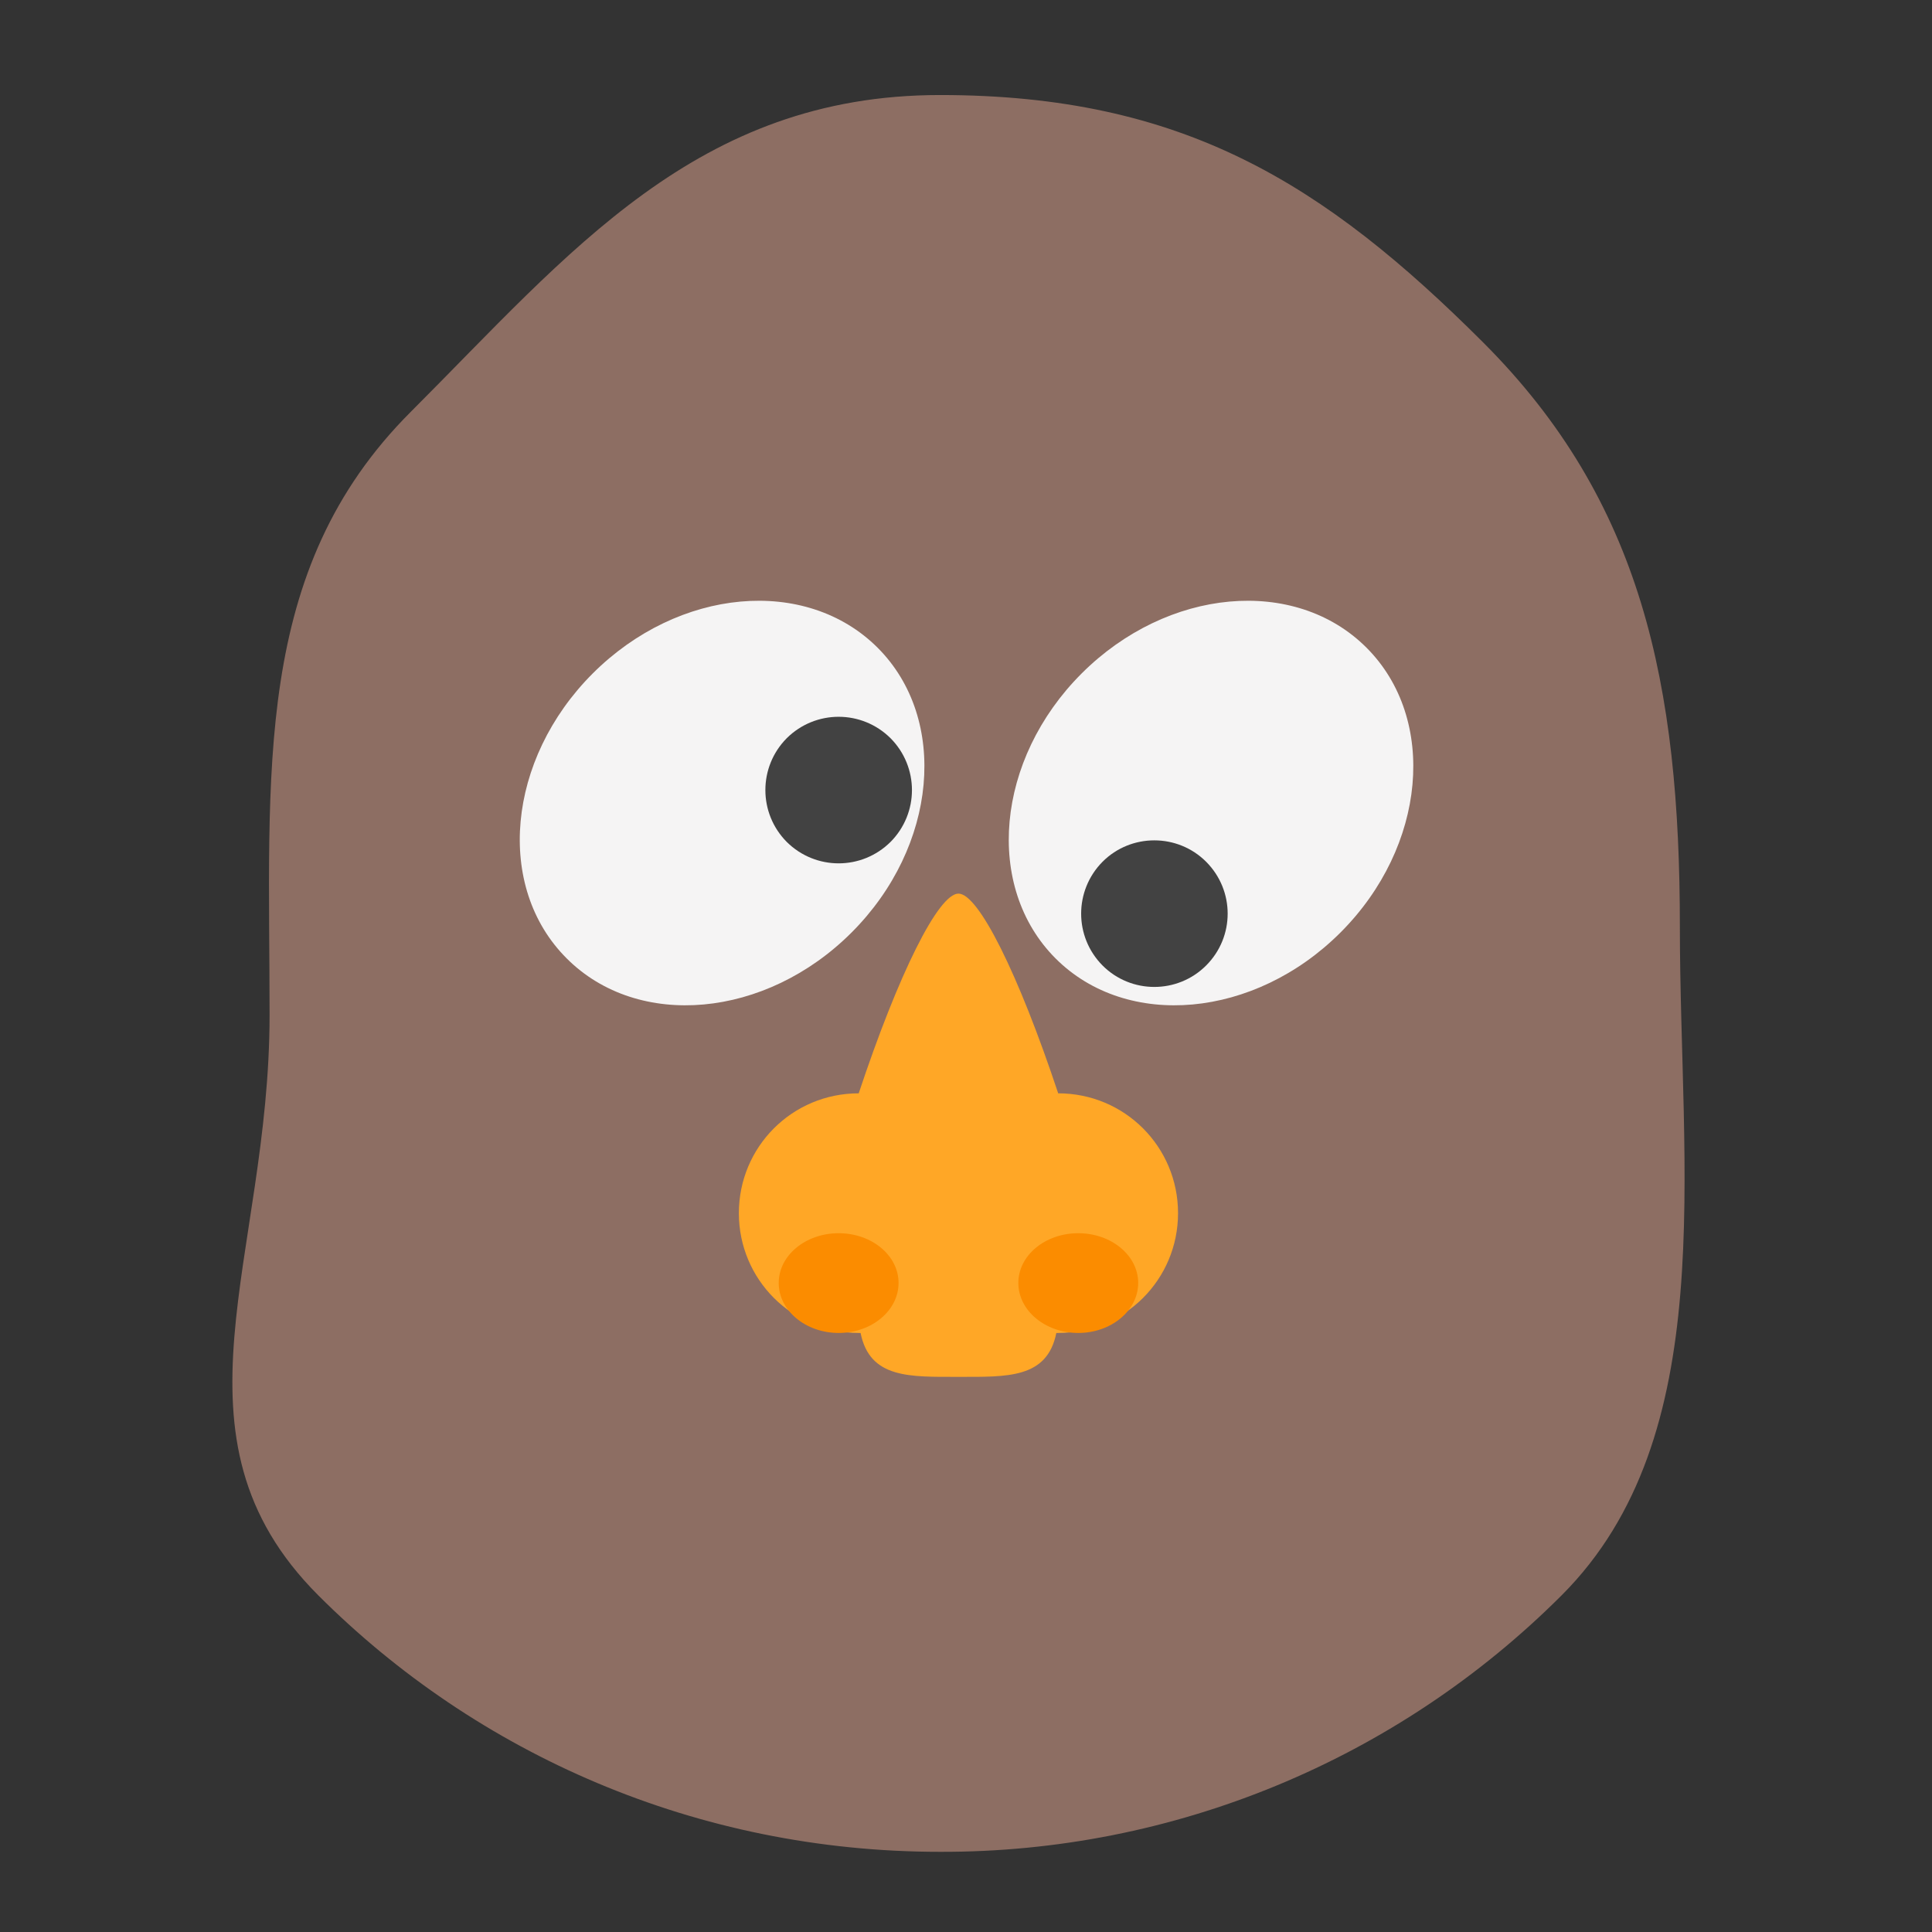 <?xml version="1.0" encoding="UTF-8"?>
<svg xmlns="http://www.w3.org/2000/svg" xmlns:xlink="http://www.w3.org/1999/xlink" width="32px" height="32px" viewBox="0 0 32 32" version="1.1">
<rect x="0" y="0" width="32" height="32" fill="#333333" stroke="none"/>
<g id="surface1">
<path style=" stroke:none;fill-rule:nonzero;fill:rgb(55.294%,43.137%,38.824%);fill-opacity:1;" d="M 15.57 1.574 C 19.598 1.574 21.934 3.043 24.566 5.672 C 27.195 8.301 27.824 11.328 27.824 15.355 C 27.824 19.387 28.5 23.789 25.867 26.422 C 23.137 29.152 19.43 30.684 15.57 30.672 C 11.539 30.672 7.898 29.051 5.27 26.422 C 2.641 23.789 4.465 20.844 4.465 16.812 C 4.465 12.781 4.172 9.449 6.805 6.82 C 9.434 4.191 11.539 1.574 15.57 1.574 Z M 15.57 1.574 "/>
<path style=" stroke:none;fill-rule:nonzero;fill:rgb(96.078%,96.078%,96.078%);fill-opacity:0.996;" d="M 9.816 11.156 C 11.238 9.734 13.348 9.543 14.535 10.727 C 15.719 11.91 15.527 14.023 14.105 15.445 C 12.684 16.867 10.57 17.059 9.387 15.875 C 8.199 14.691 8.395 12.578 9.816 11.156 Z M 9.816 11.156 "/>
<path style=" stroke:none;fill-rule:nonzero;fill:rgb(25.882%,25.882%,25.882%);fill-opacity:0.996;" d="M 13.031 12.227 C 13.508 11.754 14.273 11.754 14.75 12.227 C 15.223 12.703 15.223 13.469 14.75 13.945 C 14.273 14.418 13.508 14.418 13.031 13.945 C 12.559 13.469 12.559 12.703 13.031 12.227 Z M 13.031 12.227 "/>
<path style=" stroke:none;fill-rule:nonzero;fill:rgb(96.078%,96.078%,96.078%);fill-opacity:0.996;" d="M 22.203 15.445 C 20.781 16.867 18.668 17.059 17.484 15.875 C 16.301 14.691 16.492 12.578 17.914 11.156 C 19.336 9.734 21.449 9.543 22.633 10.727 C 23.816 11.91 23.625 14.023 22.203 15.445 Z M 22.203 15.445 "/>
<path style=" stroke:none;fill-rule:nonzero;fill:rgb(25.882%,25.882%,25.882%);fill-opacity:0.996;" d="M 19.977 15.992 C 19.504 16.465 18.734 16.465 18.262 15.992 C 17.789 15.516 17.789 14.75 18.262 14.273 C 18.734 13.801 19.504 13.801 19.977 14.273 C 20.453 14.75 20.453 15.516 19.977 15.992 Z M 19.977 15.992 "/>
<path style=" stroke:none;fill-rule:nonzero;fill:rgb(100%,65.49%,14.902%);fill-opacity:1;" d="M 15.875 14.801 C 15.543 14.801 14.883 16.125 14.223 18.109 C 13.121 18.109 12.238 18.996 12.238 20.094 C 12.238 21.191 13.121 22.078 14.223 22.078 C 14.23 22.078 14.242 22.078 14.254 22.078 C 14.406 22.836 15.07 22.805 15.875 22.805 C 16.68 22.805 17.344 22.836 17.496 22.078 C 17.508 22.078 17.52 22.078 17.527 22.078 C 18.629 22.078 19.512 21.191 19.512 20.094 C 19.512 18.996 18.629 18.109 17.527 18.109 C 16.867 16.125 16.207 14.801 15.875 14.801 Z M 15.875 14.801 "/>
<path style=" stroke:none;fill-rule:nonzero;fill:rgb(98.431%,54.902%,0%);fill-opacity:1;" d="M 13.891 20.426 C 14.438 20.426 14.883 20.793 14.883 21.25 C 14.883 21.707 14.438 22.078 13.891 22.078 C 13.344 22.078 12.898 21.707 12.898 21.25 C 12.898 20.793 13.344 20.426 13.891 20.426 Z M 13.891 20.426 "/>
<path style=" stroke:none;fill-rule:nonzero;fill:rgb(98.431%,54.902%,0%);fill-opacity:1;" d="M 17.859 20.426 C 18.406 20.426 18.852 20.793 18.852 21.25 C 18.852 21.707 18.406 22.078 17.859 22.078 C 17.312 22.078 16.867 21.707 16.867 21.25 C 16.867 20.793 17.312 20.426 17.859 20.426 Z M 17.859 20.426 "/>
</g>
</svg>
